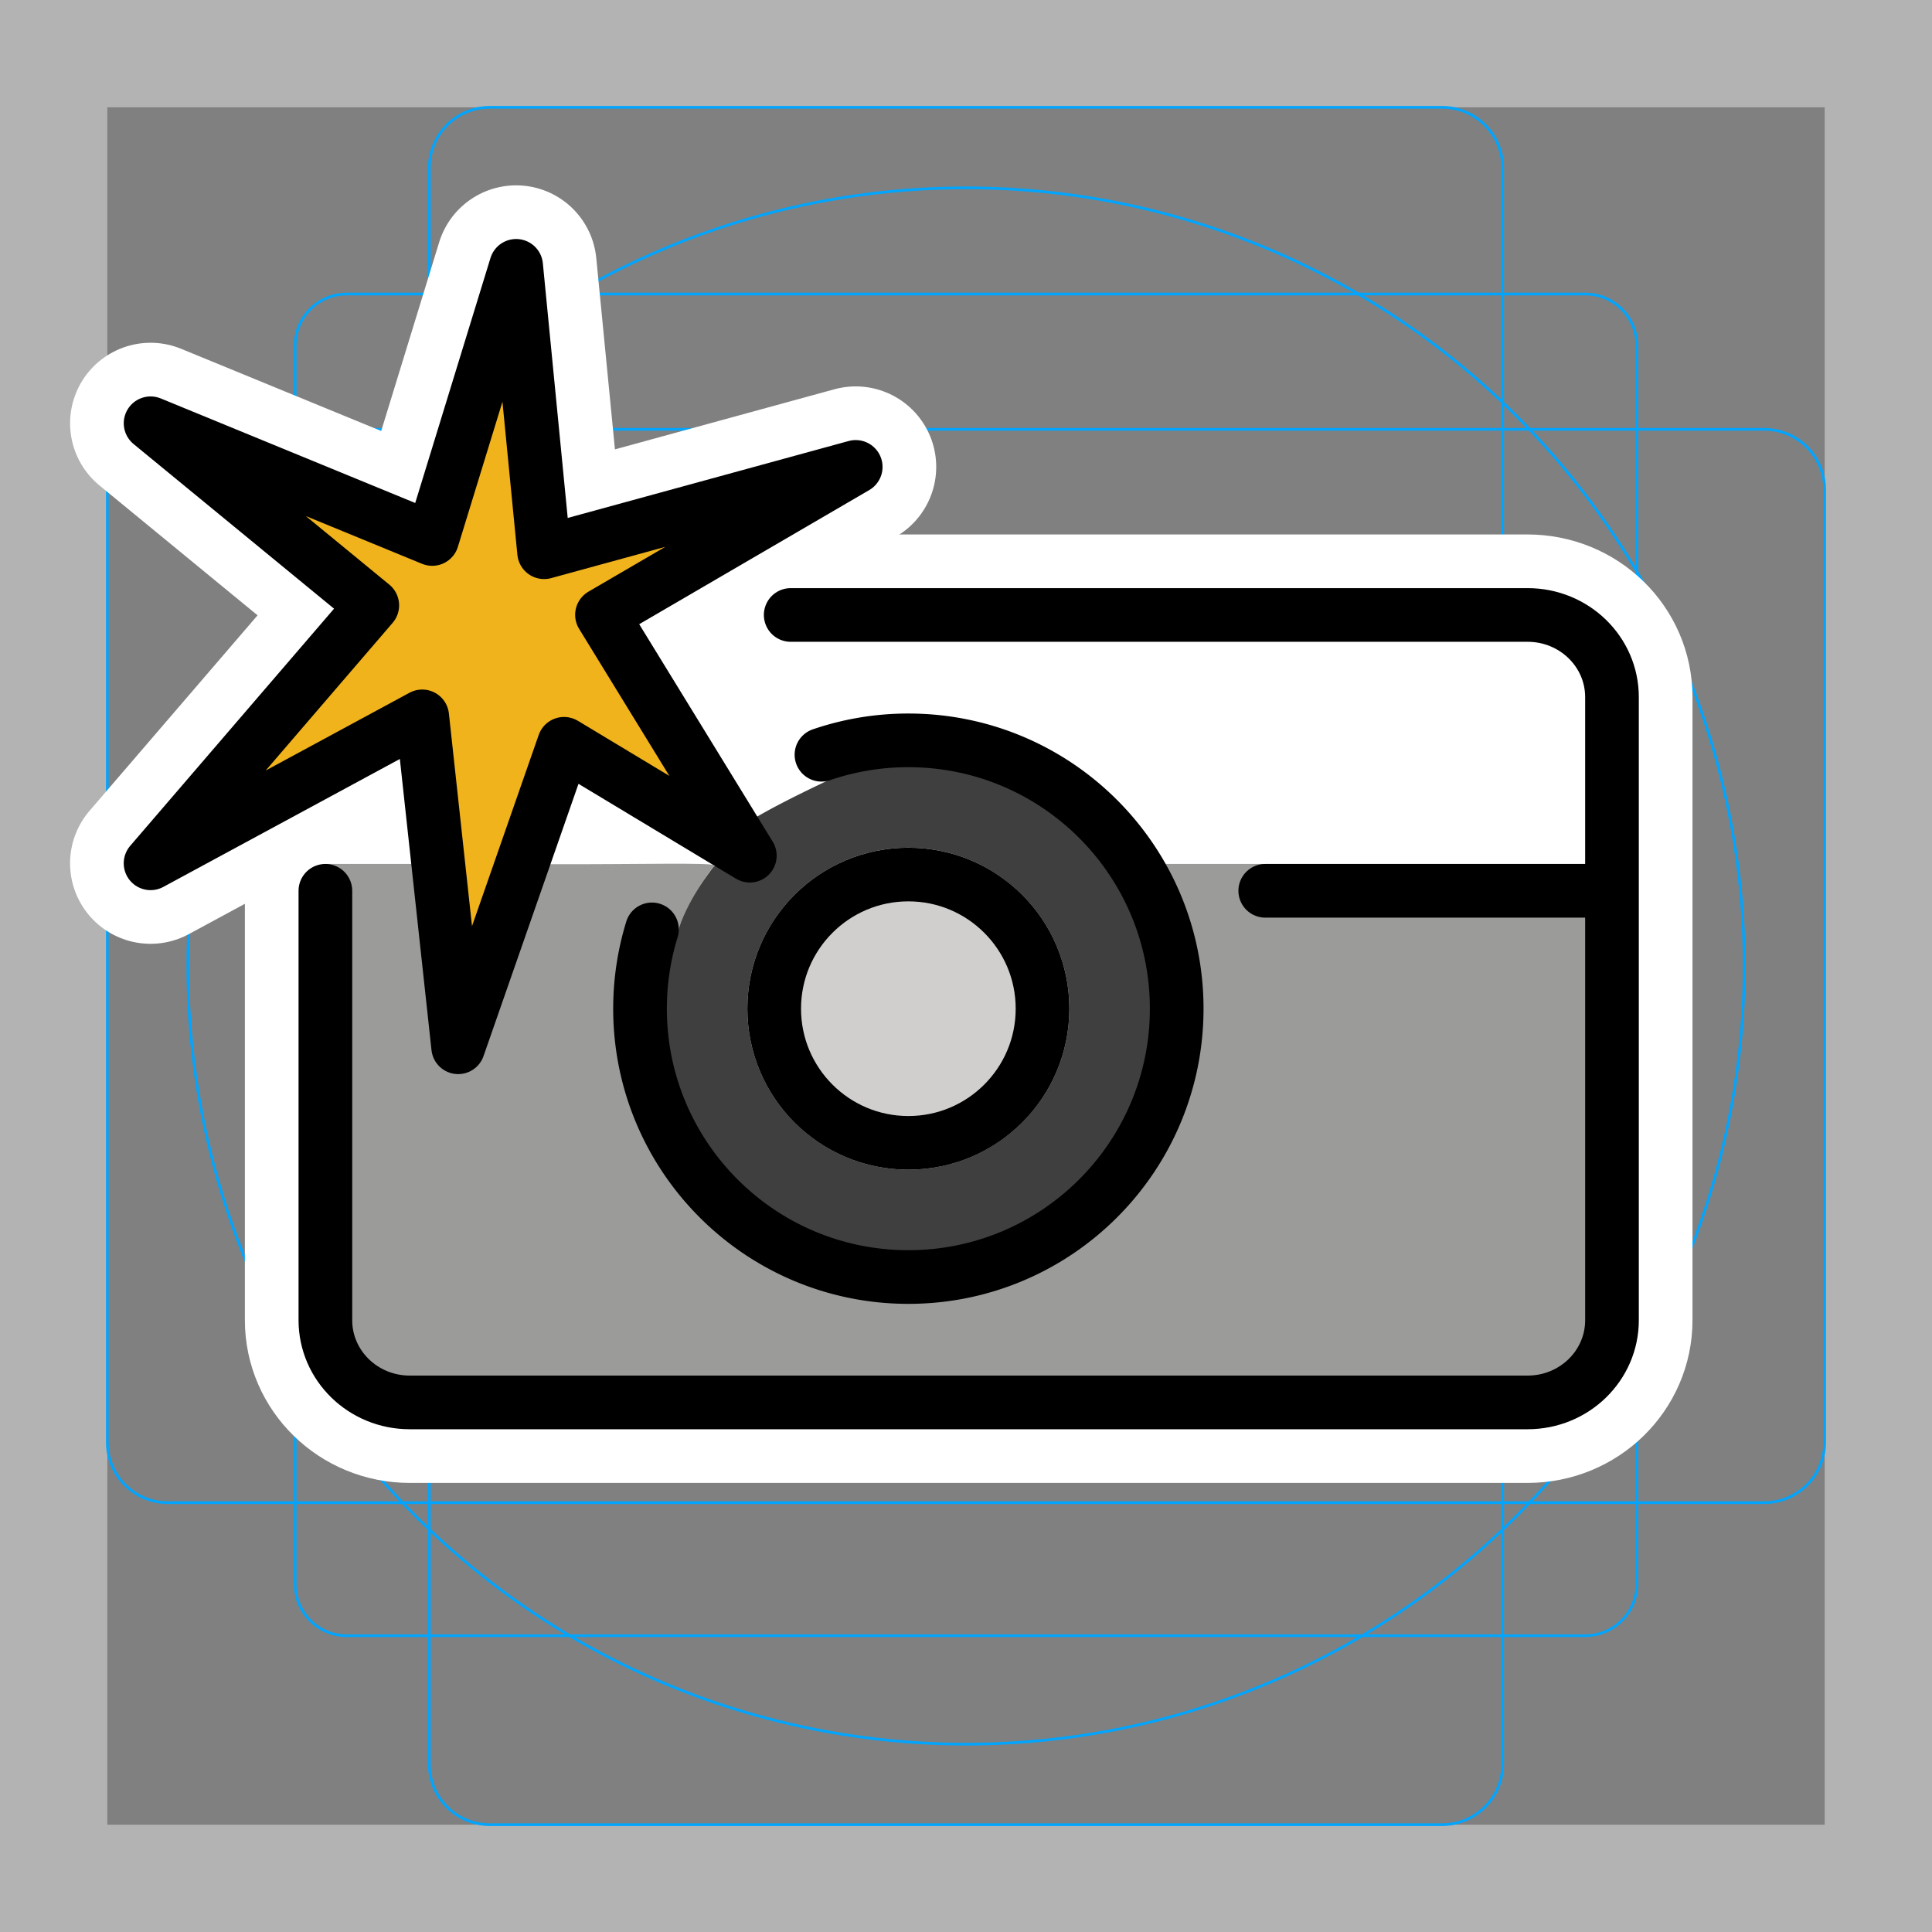 <svg viewBox="0 0 72 72" xmlns="http://www.w3.org/2000/svg"><rect x="0" y="0" width="72" height="72" fill="#808080" stroke="none"/><path fill="#B3B3B3" d="M68 4v64H4V4h64m4-4H0v72h72V0z"/><path fill="none" stroke="#00A5FF" stroke-miterlimit="10" stroke-width=".1" d="M12.923 10.958h46.154c1.062 0 1.923.861 1.923 1.923v46.154a1.923 1.923 0 01-1.923 1.923H12.923A1.923 1.923 0 0111 59.035h0V12.881c0-1.062.861-1.923 1.923-1.923h0z"/><path fill="none" stroke="#00A5FF" stroke-miterlimit="10" stroke-width=".1" d="M18.254 4h35.492A2.254 2.254 0 0156 6.254v59.492A2.254 2.254 0 0153.746 68H18.254A2.254 2.254 0 0116 65.746V6.254A2.254 2.254 0 0118.254 4z"/><path fill="none" stroke="#00A5FF" stroke-miterlimit="10" stroke-width=".1" d="M68 18.254v35.492A2.254 2.254 0 0165.746 56H6.254A2.254 2.254 0 014 53.746V18.254A2.254 2.254 0 016.254 16h59.492A2.254 2.254 0 0168 18.254z"/><circle cx="36" cy="36" r="29" fill="none" stroke="#00A5FF" stroke-miterlimit="10" stroke-width=".1"/><g stroke-linecap="round" stroke-miterlimit="10" stroke-width="6" stroke="#fff" fill="none" stroke-linejoin="round"><path d="M12.126 33.197v16.004c0 1.691 1.407 3.063 3.144 3.063h41.66c1.737 0 3.144-1.372 3.144-3.063V25.98c0-1.691-1.407-3.062-3.144-3.062H29.467m17.685 10.279h12.466"/><path d="M30.614 28.127a9.987 9.987 0 013.238-.536c5.523 0 10 4.477 10 10 0 5.522-4.477 10-10 10-5.522 0-10-4.478-10-10 0-1.029.156-2.021.444-2.955"/><circle cx="33.852" cy="37.591" r="5"/><path d="M13.874 22.56l-8.263 9.613 10.124-5.476 1.34 12.332 3.945-11.31 6.924 4.17-5.51-8.976L31.89 17.4l-11.613 3.18-1.042-10.673-3.127 10.179-10.496-4.312z"/></g><circle cx="33.852" cy="37.591" r="5" fill="#D0CFCE"/><path fill="#3F3F3F" d="M33.852 27.59c-2.102 0-5.015 1.465-6.55 2.677 0 0 .967 1.295.642 1.623-.327.327-1.325.369-1.325.369-1.105 1.494-2.43 3.335-2.43 5.332 0 4.963 4.998 10.298 9.961 10.298s9.702-5.335 9.702-10.298-5.037-10-10-10zm0 16c-3.308 0-6-2.69-6-6s2.692-6 6-6 6 2.692 6 6c0 3.31-2.69 6-6 6z"/><path fill="#FFF" d="M11.518 21.918h-.383v2.294l1.314-1.529zm46.142 0h-.73c.28 0 .552.029.816.08l-.085-.08z"/><path fill="#9B9B9A" d="M12.126 32.197h-.256l.06.04c.065-.014.126-.04.196-.04z"/><path fill="#FFF" d="M27.532 31.642l-6.13-3.693-2.652 4.758c2.371 2.232 7.42-.465 7.856-.414l.926-.651zm18.971 2.319c.173.14.384.236.623.236h.026a.986.986 0 01-.649-.253v.017zm-17.649-1.667v-.002zm.613-10.376H24.76l-2.279 1.344 4.337 6.975.566.742c1.134-.897 4.641-2.405 4.212-2.258-.519.176 2.61-1.007 3.83-1.007 4.144 0 6.385 3.43 6.385 3.43-.005-.01 1.187 1.729 1.183 1.718 0 0 3.68-.57 3.508-.429v.018c.176-.153 1.505.411 1.756.411l12.089-.271-.978-8.538c0-1.137-30.456-2.135-29.903-2.135zm-.543 9.822c-.005-.033-.009-.065-.017-.098.008.032.012.065.017.098zm.009.19c-.001.037 0 .075-.007.113.006-.038.006-.075.007-.114zm-16.807.267zm.642.248c-.04-.035-.087-.056-.13-.084.043.027.09.05.13.084z"/><path fill="#FFF" d="M16.561 32.672l-.772-5.477-4.654 1.803v4.128h.005c.033-.448.459.681.887.591l2.679-.59s.54-.456 1.855-.455z"/><path fill="#FFF" d="M13.126 33.04l-.037-.025c-.004-.024-.018-.044-.024-.067.015.06.042.115.047.178h.014v-.087zm-.15-.333c-.015-.026-.035-.046-.052-.071.017.024.037.045.052.071z"/><path fill="#9B9B9A" d="M59.074 51.738c.031-.015 1.004-1.113 1-4.398-.005-5.078 0-15.017 0-15.017s-13.5-.126-12.948-.126h-3.69l.014.035c.22.391-.769.579-.598.998 0 0 1.25 2.394 1 5.566-.25 3.172-2.892 6.752-5.564 8.102-2.441 1.232-2.19.99-4.931.693-2.742-.297-4.784-.847-6.214-2.277-.08-.081-1.204-2.117-1.766-3.015-1.272-2.033-1.228-3.62-1.188-4.708.046-1.239.796-1.784 1.06-2.802.309-1.198 1.307-2.424 1.37-2.53.074-.128-2.918-.04-6.104-.053l-5.188-.01-2.201.001h-1c.129 0-.278 18.333 0 18.365.287.033 2.462 1.832 3.987 1.85 10.155.119 42.928-.659 42.961-.674z"/><path fill="#F1B31C" d="M17.142 37.59s3.591-9.343 3.874-9.445c.285-.104 5.875 2.432 5.875 2.432s-4.522-7.403-4.456-7.664c.065-.261 7.738-4.89 7.738-4.89l-8.744 2.071c-.283.077-.738-.097-.766-.39l-1.709-8.196-2.69 8.07c-.084.27-7.934-2.136-7.934-2.136l5.544 5.118c.208.17-6.17 7.67-6.17 7.67l7.556-3.036c.148-.08 1.882 10.397 1.882 10.397z"/><g fill="none" stroke="#000" stroke-linecap="round" stroke-linejoin="round" stroke-miterlimit="10" stroke-width="2"><path d="M12.126 33.197v16.004c0 1.691 1.407 3.063 3.144 3.063h41.66c1.737 0 3.144-1.372 3.144-3.063V25.98c0-1.691-1.407-3.062-3.144-3.062H29.467m17.685 10.279h12.466"/><path d="M30.614 28.127a9.987 9.987 0 013.238-.536c5.523 0 10 4.477 10 10 0 5.522-4.477 10-10 10-5.522 0-10-4.478-10-10 0-1.029.156-2.021.444-2.955"/><circle cx="33.852" cy="37.591" r="5"/><path d="M13.874 22.56l-8.263 9.613 10.124-5.476 1.34 12.332 3.945-11.31 6.924 4.17-5.51-8.976L31.89 17.4l-11.613 3.18-1.042-10.673-3.127 10.179-10.496-4.312z"/></g></svg>